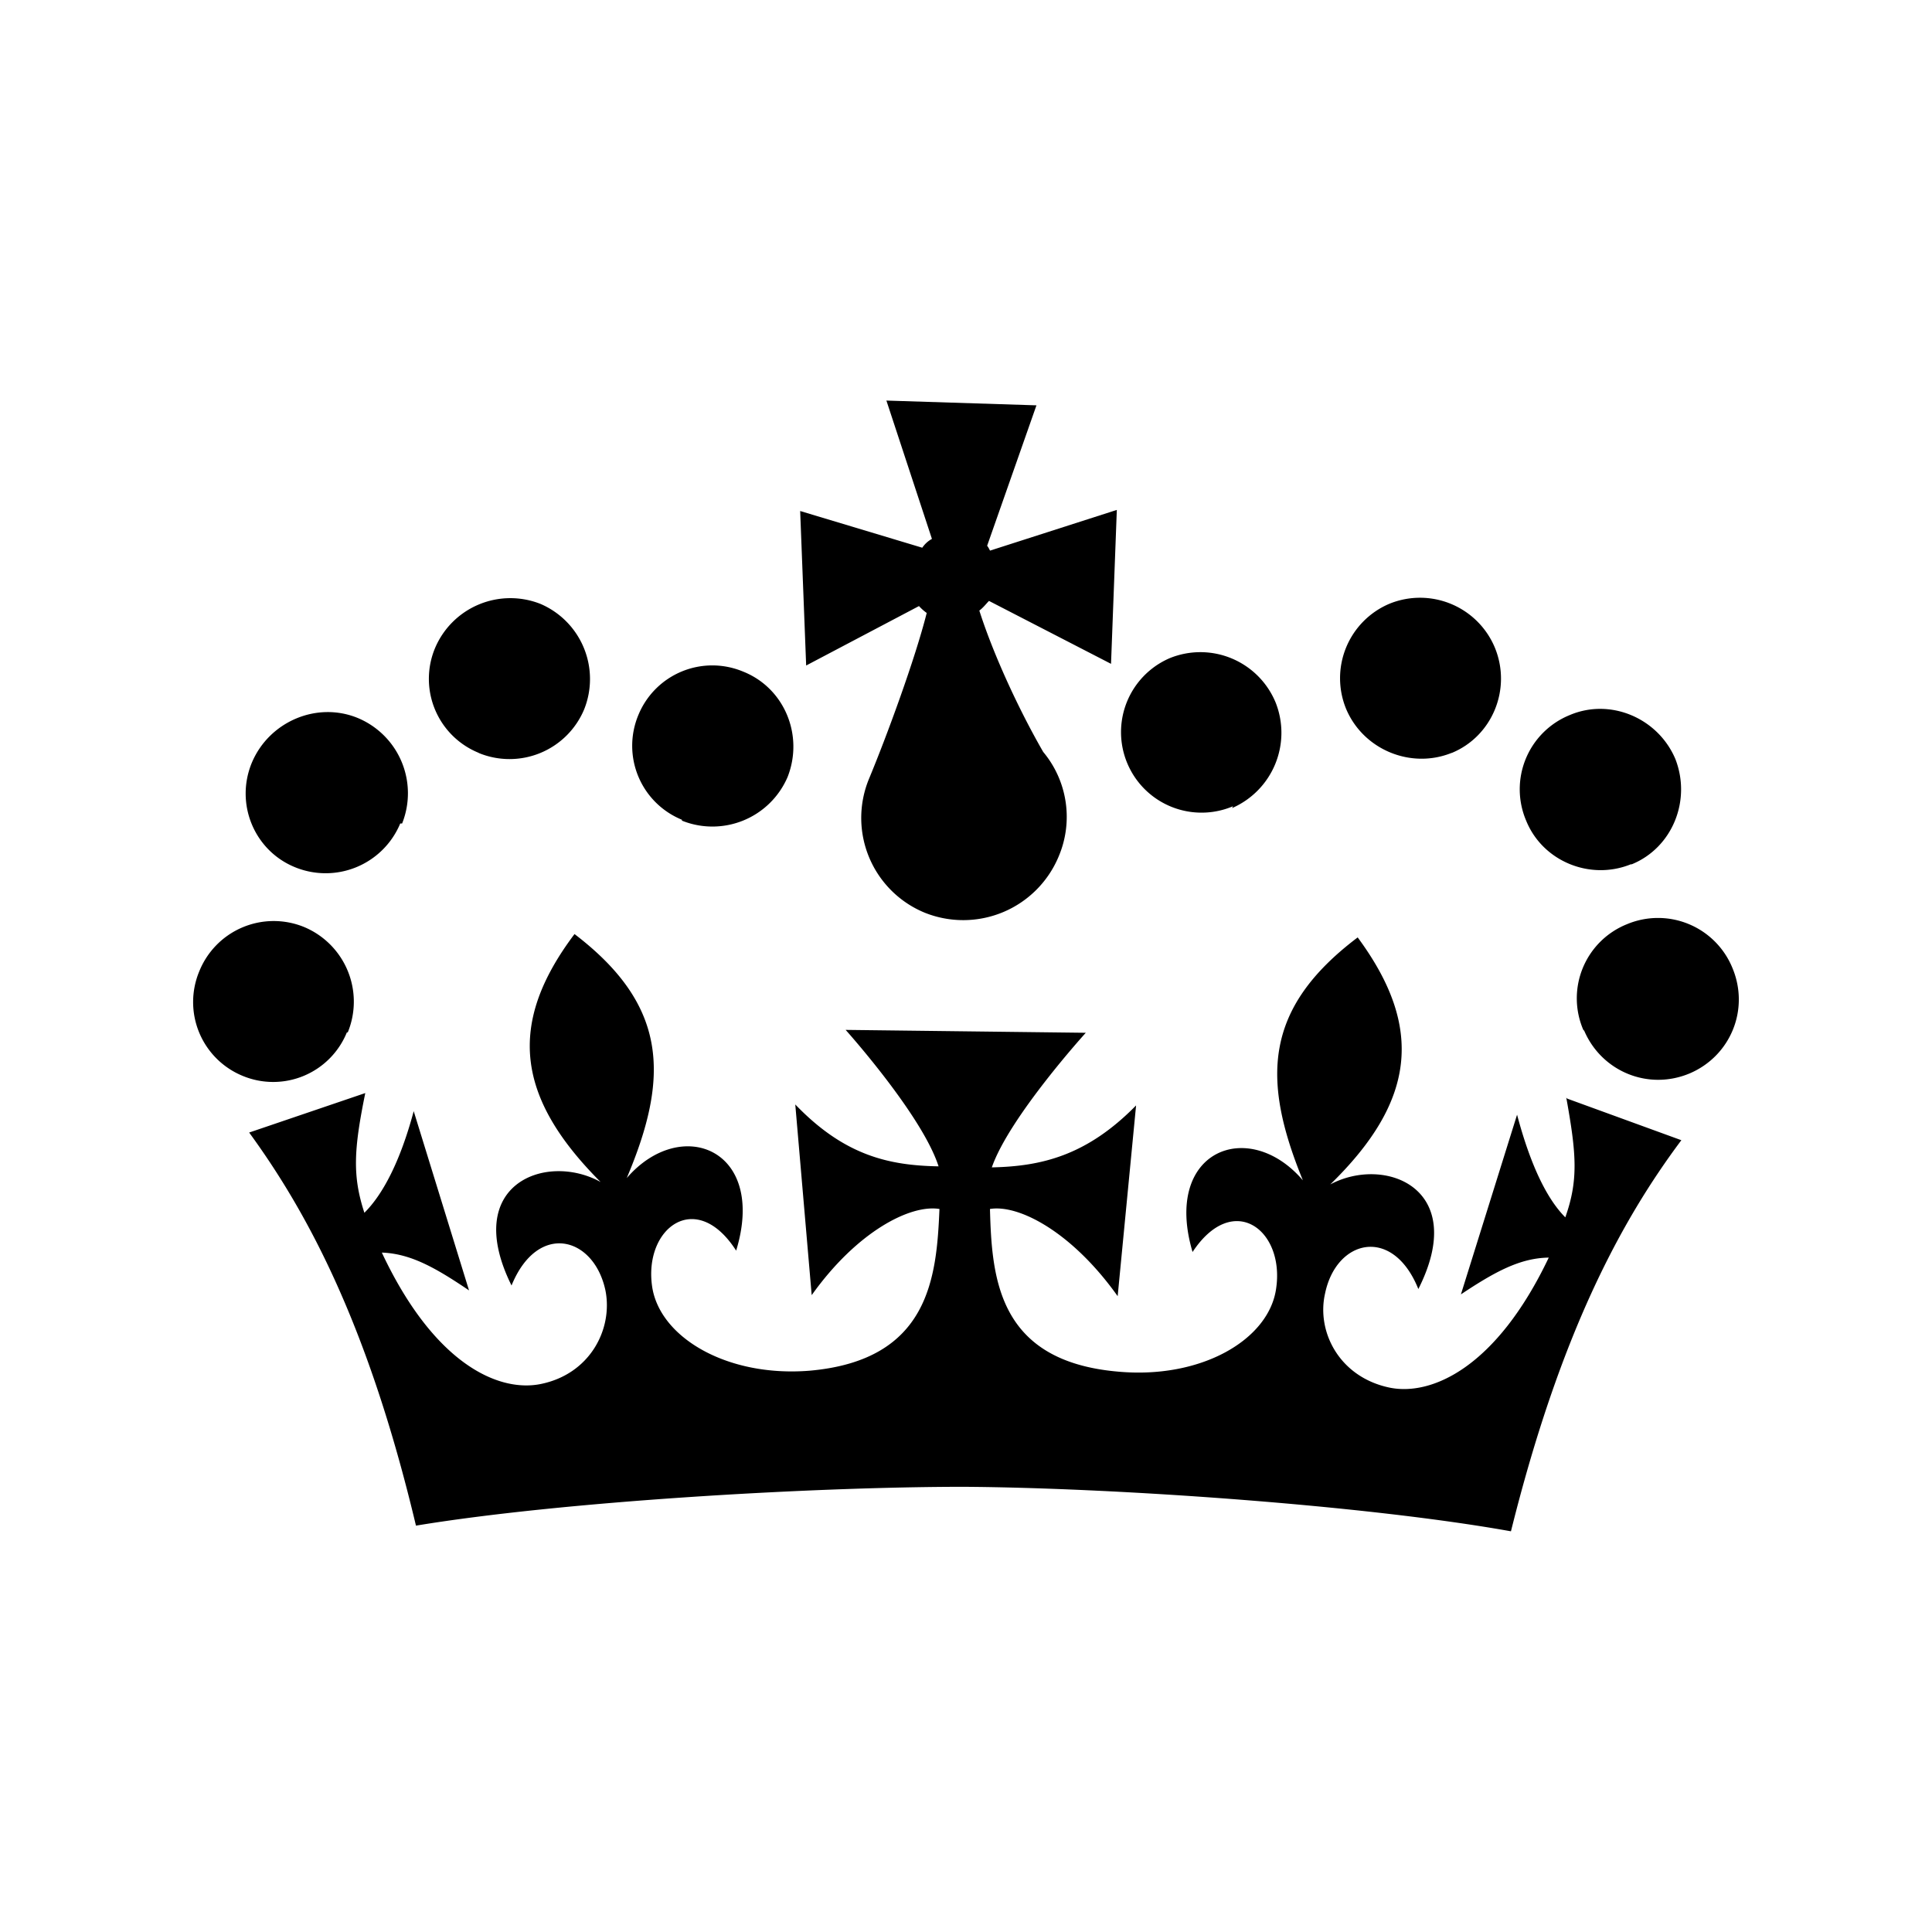 <svg xmlns="http://www.w3.org/2000/svg" width="100%" height="100%" viewBox="-3 -3 30 30"><path d="M2.4 13.031a1.256 1.256 0 00-.682-1.638 1.246 1.246 0 00-1.623.688 1.239 1.239 0 00.668 1.623 1.235 1.235 0 001.623-.673m.858-3.244a1.266 1.266 0 00-.691-1.639c-.631-.258-1.367.053-1.639.687-.27.638.03 1.369.662 1.629a1.255 1.255 0 001.639-.677m1.218-1.095a1.256 1.256 0 001.637-.675 1.269 1.269 0 00-.676-1.639 1.27 1.27 0 00-1.639.686 1.24 1.24 0 00.678 1.626m3.156 1.053a1.27 1.27 0 001.64-.676c.255-.646-.046-1.383-.691-1.639a1.241 1.241 0 00-1.626.676 1.24 1.24 0 00.677 1.625M21.6 13.006c.271.631.993.933 1.639.661.632-.27.933-.992.661-1.639a1.248 1.248 0 00-1.639-.676 1.24 1.24 0 00-.676 1.639m.752-2.57c.631-.257.931-.993.676-1.64-.271-.632-1.008-.946-1.639-.677a1.243 1.243 0 00-.676 1.639c.256.632.993.933 1.624.678m-2.78-1.729c.631-.26.932-.992.672-1.631a1.259 1.259 0 00-1.639-.686 1.255 1.255 0 00-.67 1.639c.27.631 1.007.932 1.638.676m-3.412.858a1.275 1.275 0 00.677-1.639 1.264 1.264 0 00-1.64-.691 1.25 1.25 0 00.979 2.301M9.425 4.935l.093 2.399 1.752-.923a.754.754 0 00.12.107c-.181.718-.621 1.914-.896 2.575a1.591 1.591 0 00.862 2.078 1.605 1.605 0 002.083-.872 1.573 1.573 0 00-.24-1.623c-.391-.678-.781-1.533-.992-2.195.061-.045.105-.105.15-.15l1.895.977.09-2.39-1.969.632c-.016-.031-.031-.061-.045-.075l.766-2.181-2.33-.074.707 2.148a.423.423 0 00-.15.137l-1.896-.57zm11.896 9.109c.16.883.188 1.284-.015 1.859-.285-.286-.54-.807-.749-1.594l-.872 2.79c.52-.346.915-.565 1.364-.571-.815 1.713-1.819 2.146-2.461 2.021-.787-.158-1.15-.867-1.012-1.466.175-.842 1.052-1.052 1.448-.067.792-1.566-.52-2.078-1.368-1.624 1.313-1.28 1.468-2.426.426-3.836-1.464 1.106-1.49 2.21-.851 3.772-.842-.985-2.18-.466-1.713 1.113.627-.949 1.432-.346 1.298.565-.109.796-1.163 1.413-2.461 1.292-1.864-.165-1.954-1.457-1.983-2.525.451-.074 1.277.361 1.983 1.354l.286-2.962c-.767.782-1.474.946-2.24.962.271-.781 1.459-2.09 1.459-2.09l-3.729-.045s1.188 1.323 1.443 2.119c-.768-.014-1.459-.164-2.225-.961l.255 2.961c.706-.991 1.534-1.412 1.984-1.338-.045 1.053-.15 2.346-2.015 2.511-1.293.105-2.345-.526-2.449-1.323-.121-.901.691-1.503 1.307-.541.481-1.578-.856-2.104-1.699-1.127.662-1.564.647-2.676-.811-3.789-1.053 1.398-.902 2.541.405 3.85-.842-.467-2.165.029-1.383 1.607.405-.992 1.278-.766 1.458.076.12.601-.24 1.308-1.021 1.457-.646.121-1.639-.315-2.451-2.044.451.016.842.241 1.354.587l-.859-2.783c-.209.781-.48 1.295-.766 1.578-.186-.57-.166-.977.014-1.859l-1.803.613c.922 1.264 1.857 3.021 2.59 6.104 2.275-.376 6.157-.603 8.509-.603 2.345.015 6.229.285 8.494.691.767-3.081 1.713-4.825 2.646-6.073l-1.773-.646-.014-.015z"/></svg>